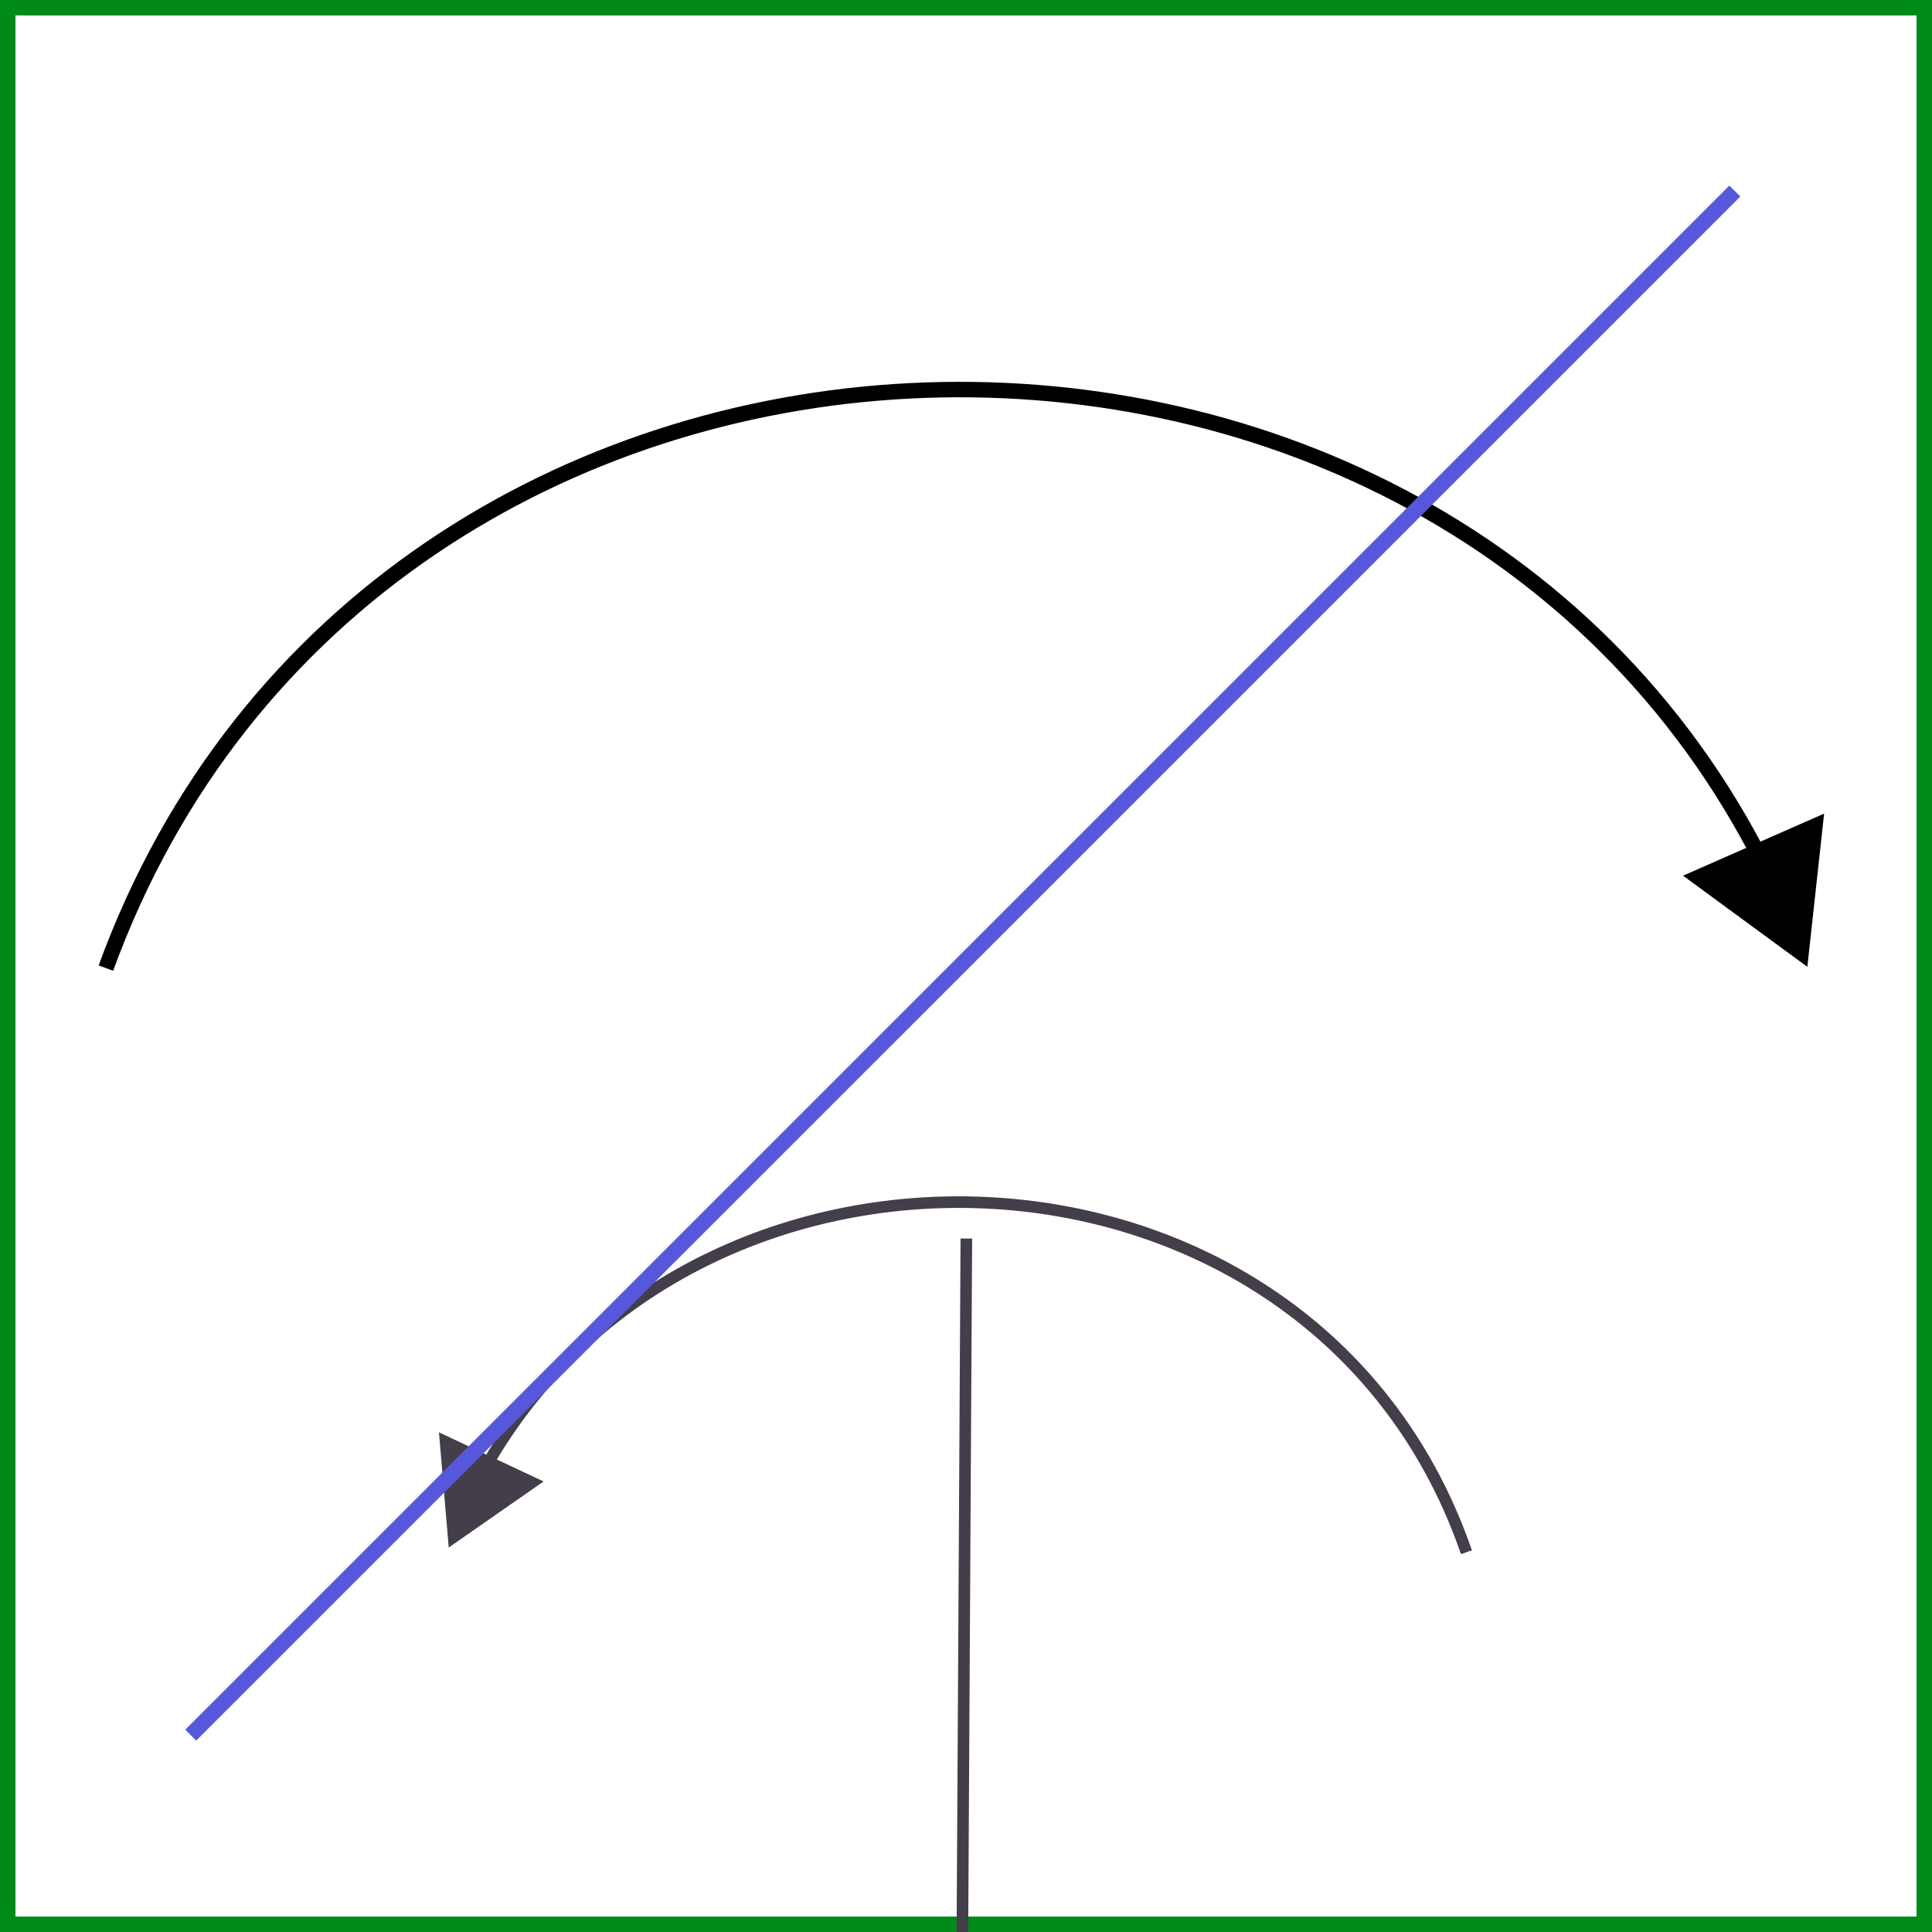 <svg xmlns="http://www.w3.org/2000/svg" id="a" viewBox="0 0 1000 1000">
  <rect x="0" y="0" width="1000" height="1000" fill="#333333" stroke="none"/>
  <defs>
    <style>
      .b{stroke:#443d4a;stroke-linecap:square;stroke-linejoin:bevel;stroke-width:6px;fill:none}
    </style>
  </defs>
  <path fill="#fff" stroke-width="0" d="M4 4h992v992H4z"/>
  <path fill="#008a19" stroke-width="0" d="M992 8v984H8V8zm8-8H0v1000h1000z"/>
  <path fill="none" stroke="#000" stroke-linejoin="round" stroke-width="8" d="M54.81 501.09c138.61-380.23 684.44-398.72 858.12-53.46"/>
  <path stroke-width="0" d="m871.14 453.26 64.34 47.16 8.68-79.3z"/>
  <path d="M250.06 761.78c109.34-198.05 427.95-185.5 507.97 38.81" class="b"/>
  <path fill="#443d4a" stroke-width="0" d="m281.36 766.8-49.1 34.19-5.06-59.62z"/>
  <path d="M500.16 644.06 498.14 1000" class="b"/>
  <path fill="none" stroke="#5757db" stroke-miterlimit="10" stroke-width="8" d="m98.73 898.09 799.21-799.2"/>
</svg>
